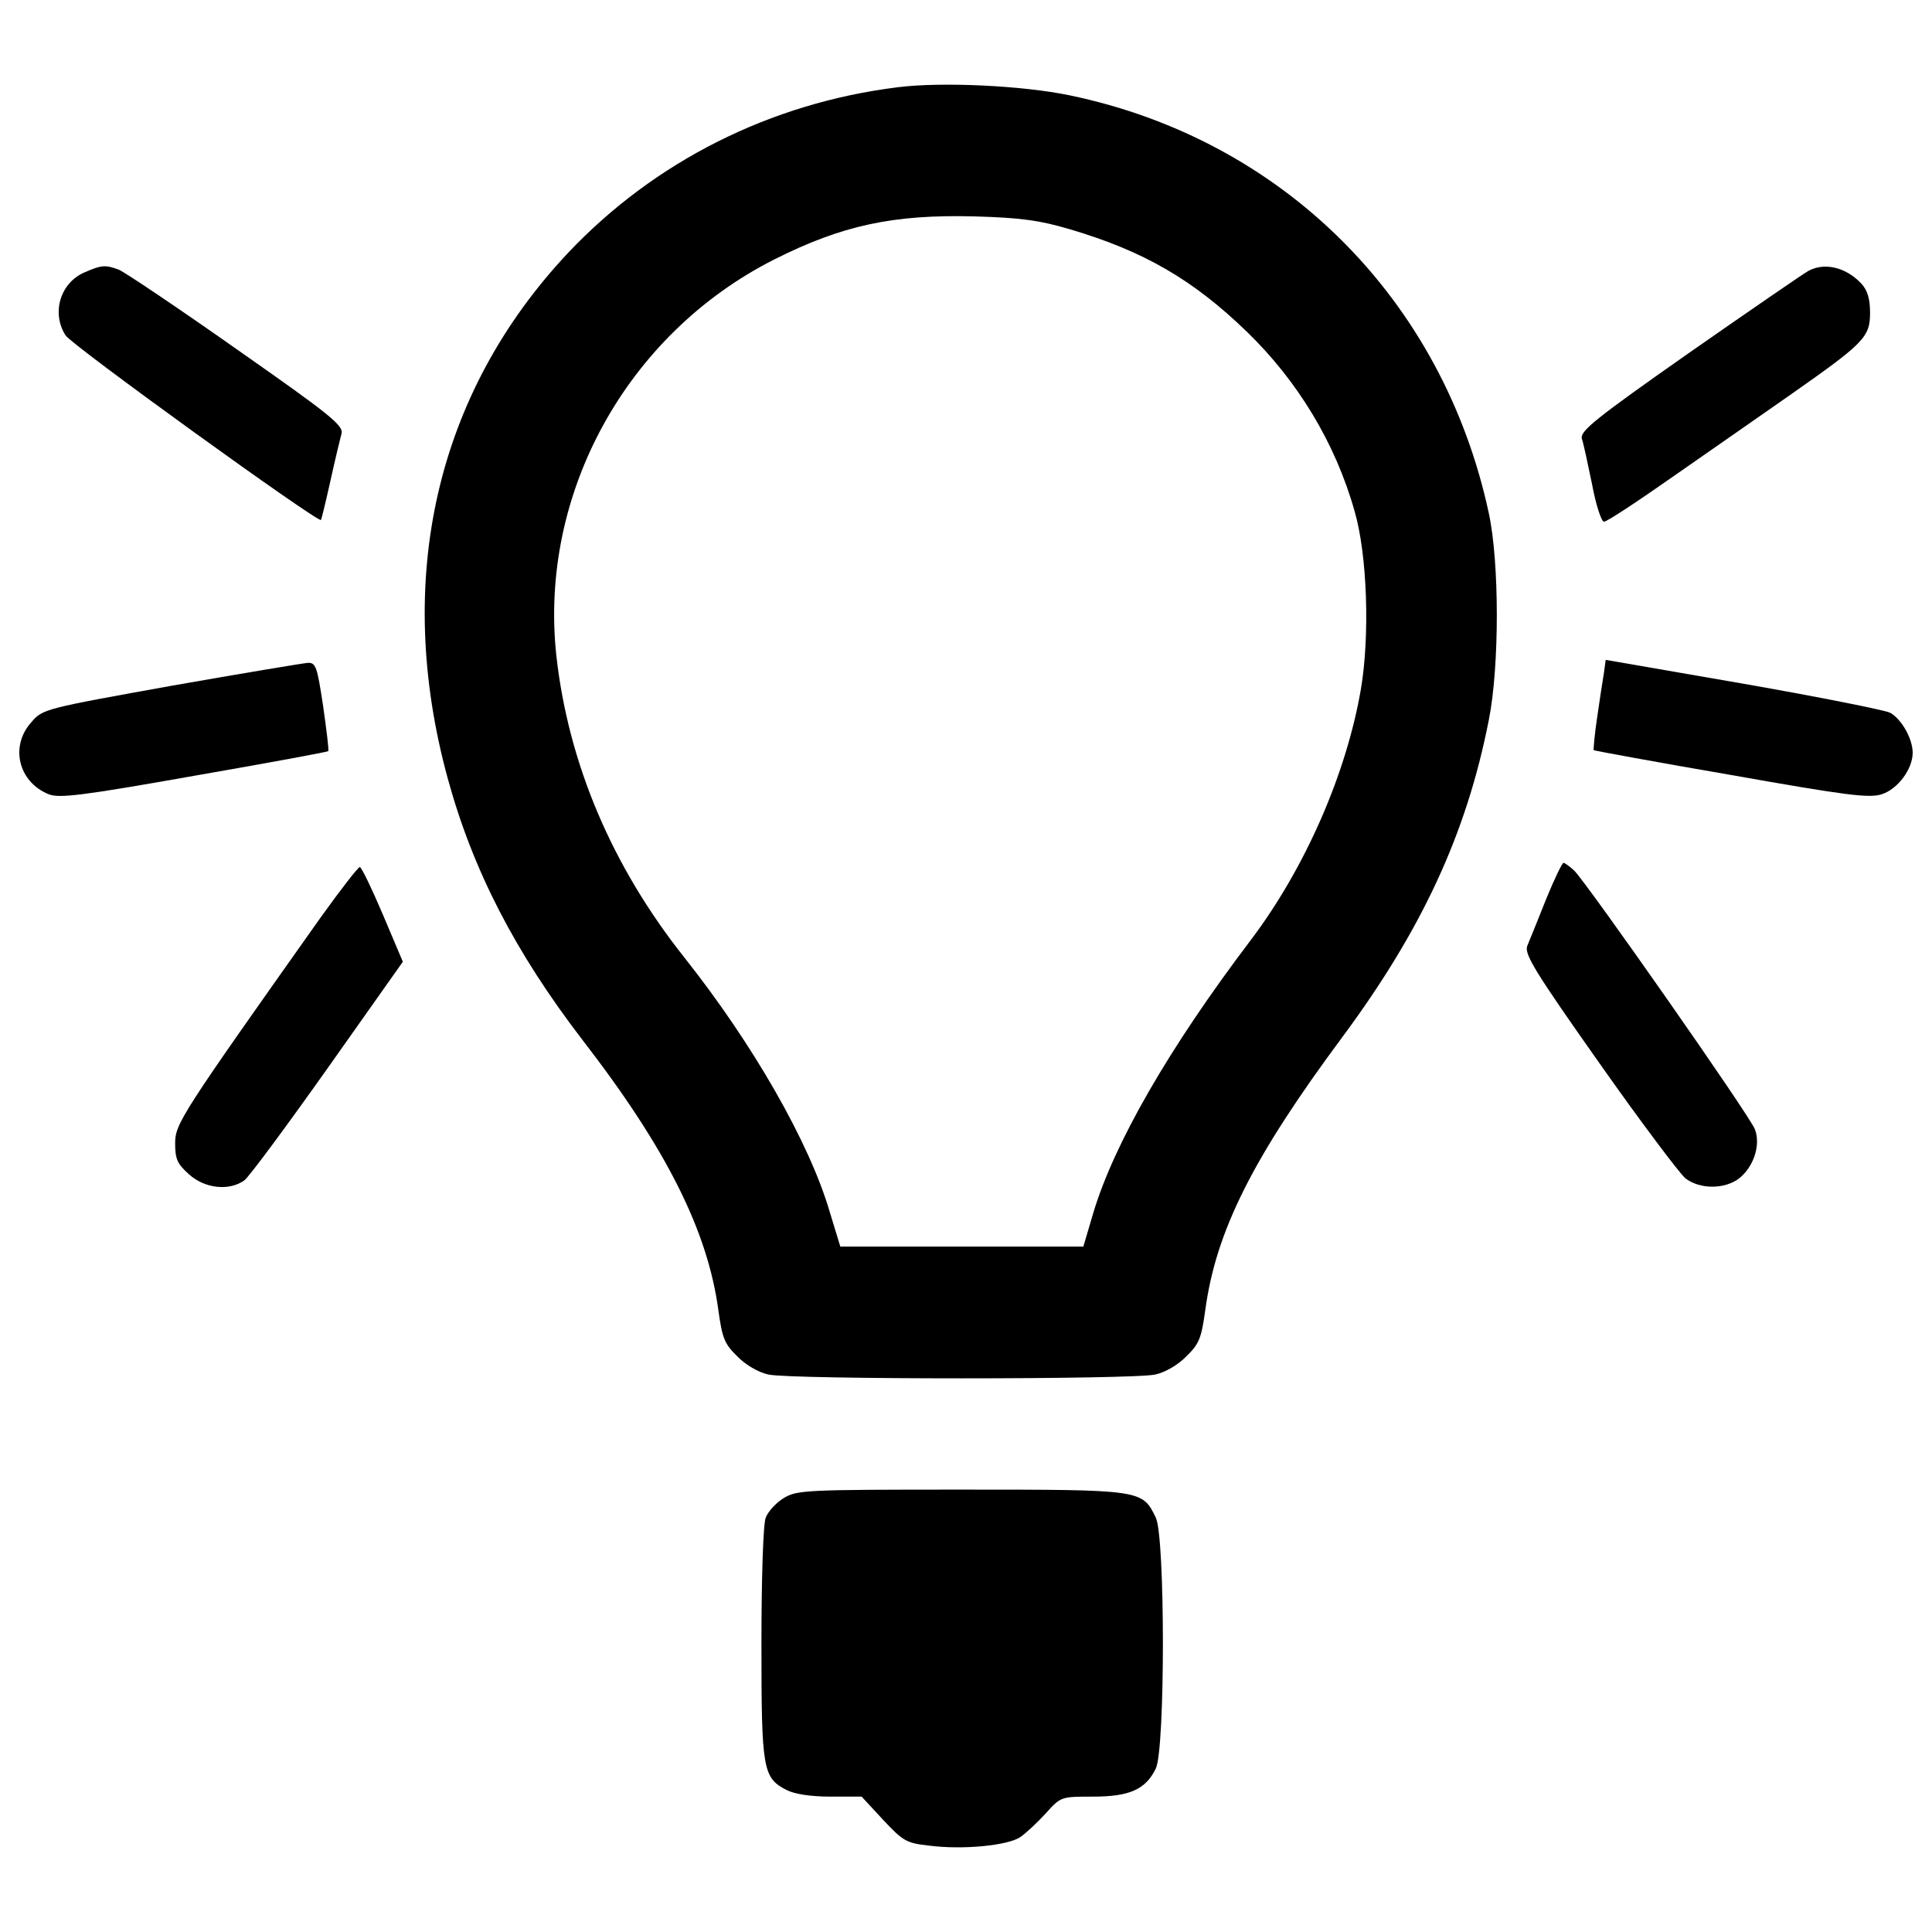<?xml version="1.0" encoding="utf-8"?>
<!-- Svg Vector Icons : http://www.onlinewebfonts.com/icon -->
<!DOCTYPE svg PUBLIC "-//W3C//DTD SVG 1.1//EN" "http://www.w3.org/Graphics/SVG/1.1/DTD/svg11.dtd">
<svg version="1.1" xmlns="http://www.w3.org/2000/svg" xmlns:xlink="http://www.w3.org/1999/xlink" x="0px" y="0px" viewBox="0 0 1000 1000" enable-background="new 0 0 1000 1000" xml:space="preserve">
<g><g transform="translate(0,511) scale(0.1,-0.1)"><path d="M4647.4,4658.5c-659.9-81.7-1260.2-384-1708.2-858.5c-682-726.1-902.7-1688.3-622.4-2716.8c130.2-476.7,348.7-900.4,697.4-1355.1c437-565,648.8-990.9,704-1399.2c19.9-143.4,30.9-174.4,97.1-238.4c41.9-44.1,110.3-83.9,161.1-94.9c112.6-26.5,1891.4-26.5,2003.9,0c50.8,11,119.2,50.8,161.1,94.9c66.2,64,77.2,94.9,97.1,238.4c55.2,408.3,245,787.9,710.6,1414.7c410.5,553.9,642.2,1052.7,757,1639.8c55.2,275.9,55.2,814.4,0,1070.4c-238.3,1107.9-1066,1933.3-2169.5,2162.8C5291.9,4667.3,4874.7,4687.2,4647.4,4658.5z M5536.8,3923.6c381.8-112.6,637.8-260.4,915.9-529.7c262.6-253.8,459-576,558.4-929.1c66.2-225.1,79.5-646.6,33.1-920.3c-75-439.2-289.1-929.1-571.6-1302.1C6051-313.8,5766.4-808.2,5658.2-1170.1l-50.8-172.1h-629h-629l-55.2,181C4188.4-801.5,3897.1-294,3543.9,151.9c-377.4,474.5-602.5,1008.6-664.3,1564.8c-90.5,838.6,364.2,1664,1127.8,2050.3c350.9,176.6,615.7,234,1037.3,222.9C5283,3983.1,5380.1,3969.9,5536.8,3923.6z"/><path d="M438.7,3700.7c-125.8-53-174.4-209.7-99.3-326.6c28.7-48.6,1306.5-971.1,1322-955.6c2.2,2.2,24.3,92.7,48.5,200.8c24.3,110.3,50.8,220.7,57.4,245c13.2,41.9-55.2,97.1-540.7,437c-306.8,216.3-580.4,399.5-611.3,412.7C544.7,3740.4,524.8,3738.2,438.7,3700.7z"/><path d="M9359.3,3707.3c-24.3-13.2-300.1-203-613.5-421.5c-487.8-342.1-567.2-406.1-558.4-445.8c8.8-24.3,30.9-130.2,53-236.1c19.9-108.1,48.6-194.2,61.8-194.2c15.5,0,178.8,108.1,364.2,238.3c187.6,130.2,459.1,320,604.7,421.5c377.4,264.8,408.3,295.7,408.3,421.5c0,72.8-13.2,117-46.3,152.3C9553.5,3727.1,9443.2,3753.6,9359.3,3707.3z"/><path d="M8302.1,1628.3c-6.6-37.5-22.1-141.3-35.3-231.7c-13.2-88.3-19.9-165.5-17.6-169.9c4.4-2.2,324.4-61.8,710.6-128c598.1-106,717.3-121.4,781.3-99.3c81.7,26.5,158.9,130.2,158.9,214.1c0,72.8-57.4,174.4-117,207.5c-26.5,13.2-368.6,81.7-759.2,150.1L8311,1694.5L8302.1,1628.3z"/><path d="M884.5,1559.9c-648.8-117-664.3-119.2-721.7-187.6c-112.5-123.6-68.4-309,88.3-373c53-22.1,167.7-8.8,752.6,94.9c379.6,66.2,693,123.6,695.2,128c4.4,4.4-8.8,108.1-26.5,233.9c-30.9,203-37.5,225.1-79.5,222.9C1566.5,1676.9,1248.7,1623.9,884.5,1559.9z"/><path d="M8002,454.2c-41.9-105.9-86.1-214.1-97.1-240.6c-15.4-41.9,37.5-130.2,370.8-602.5c214.1-304.6,417.1-573.8,448-600.3c75-57.4,203-57.4,278.1,0c75,59.6,112.6,172.1,81.7,253.8c-26.5,70.6-871.8,1277.8-935.8,1339.6c-24.3,22.1-48.5,39.7-55.2,39.7C8085.9,644,8044,557.9,8002,454.2z"/><path d="M1661.4,363.7C933.1-664.7,906.6-706.7,906.6-808.2c0-81.7,11-105.9,72.8-161.1c81.7-72.8,205.3-86.1,284.7-30.9c24.3,17.7,218.5,280.3,432.6,582.6L2085.1,132l-103.7,245c-57.4,134.6-110.3,245-119.2,245C1853.4,621.9,1762.9,505,1661.4,363.7z"/><path d="M4056-2644.4c-39.7-24.3-81.7-70.6-92.7-101.5c-13.2-30.9-22.1-317.8-22.1-651.1c0-655.5,6.6-695.2,132.4-759.2c39.7-19.9,123.6-33.1,225.1-33.1h161.1l110.4-119.2c103.7-110.4,119.2-121.4,240.6-134.6c169.9-22.1,403.9,0,470.1,44.1c28.7,19.9,88.3,75,132.4,123.6c77.2,86.1,79.4,86.1,242.8,86.1c192,0,273.7,37.5,326.6,145.7c48.6,103.7,48.6,1194,0,1297.7c-70.6,145.7-68.4,145.7-1008.6,145.7C4168.5-2600.2,4124.4-2602.4,4056-2644.4z"/></g></g>
</svg>